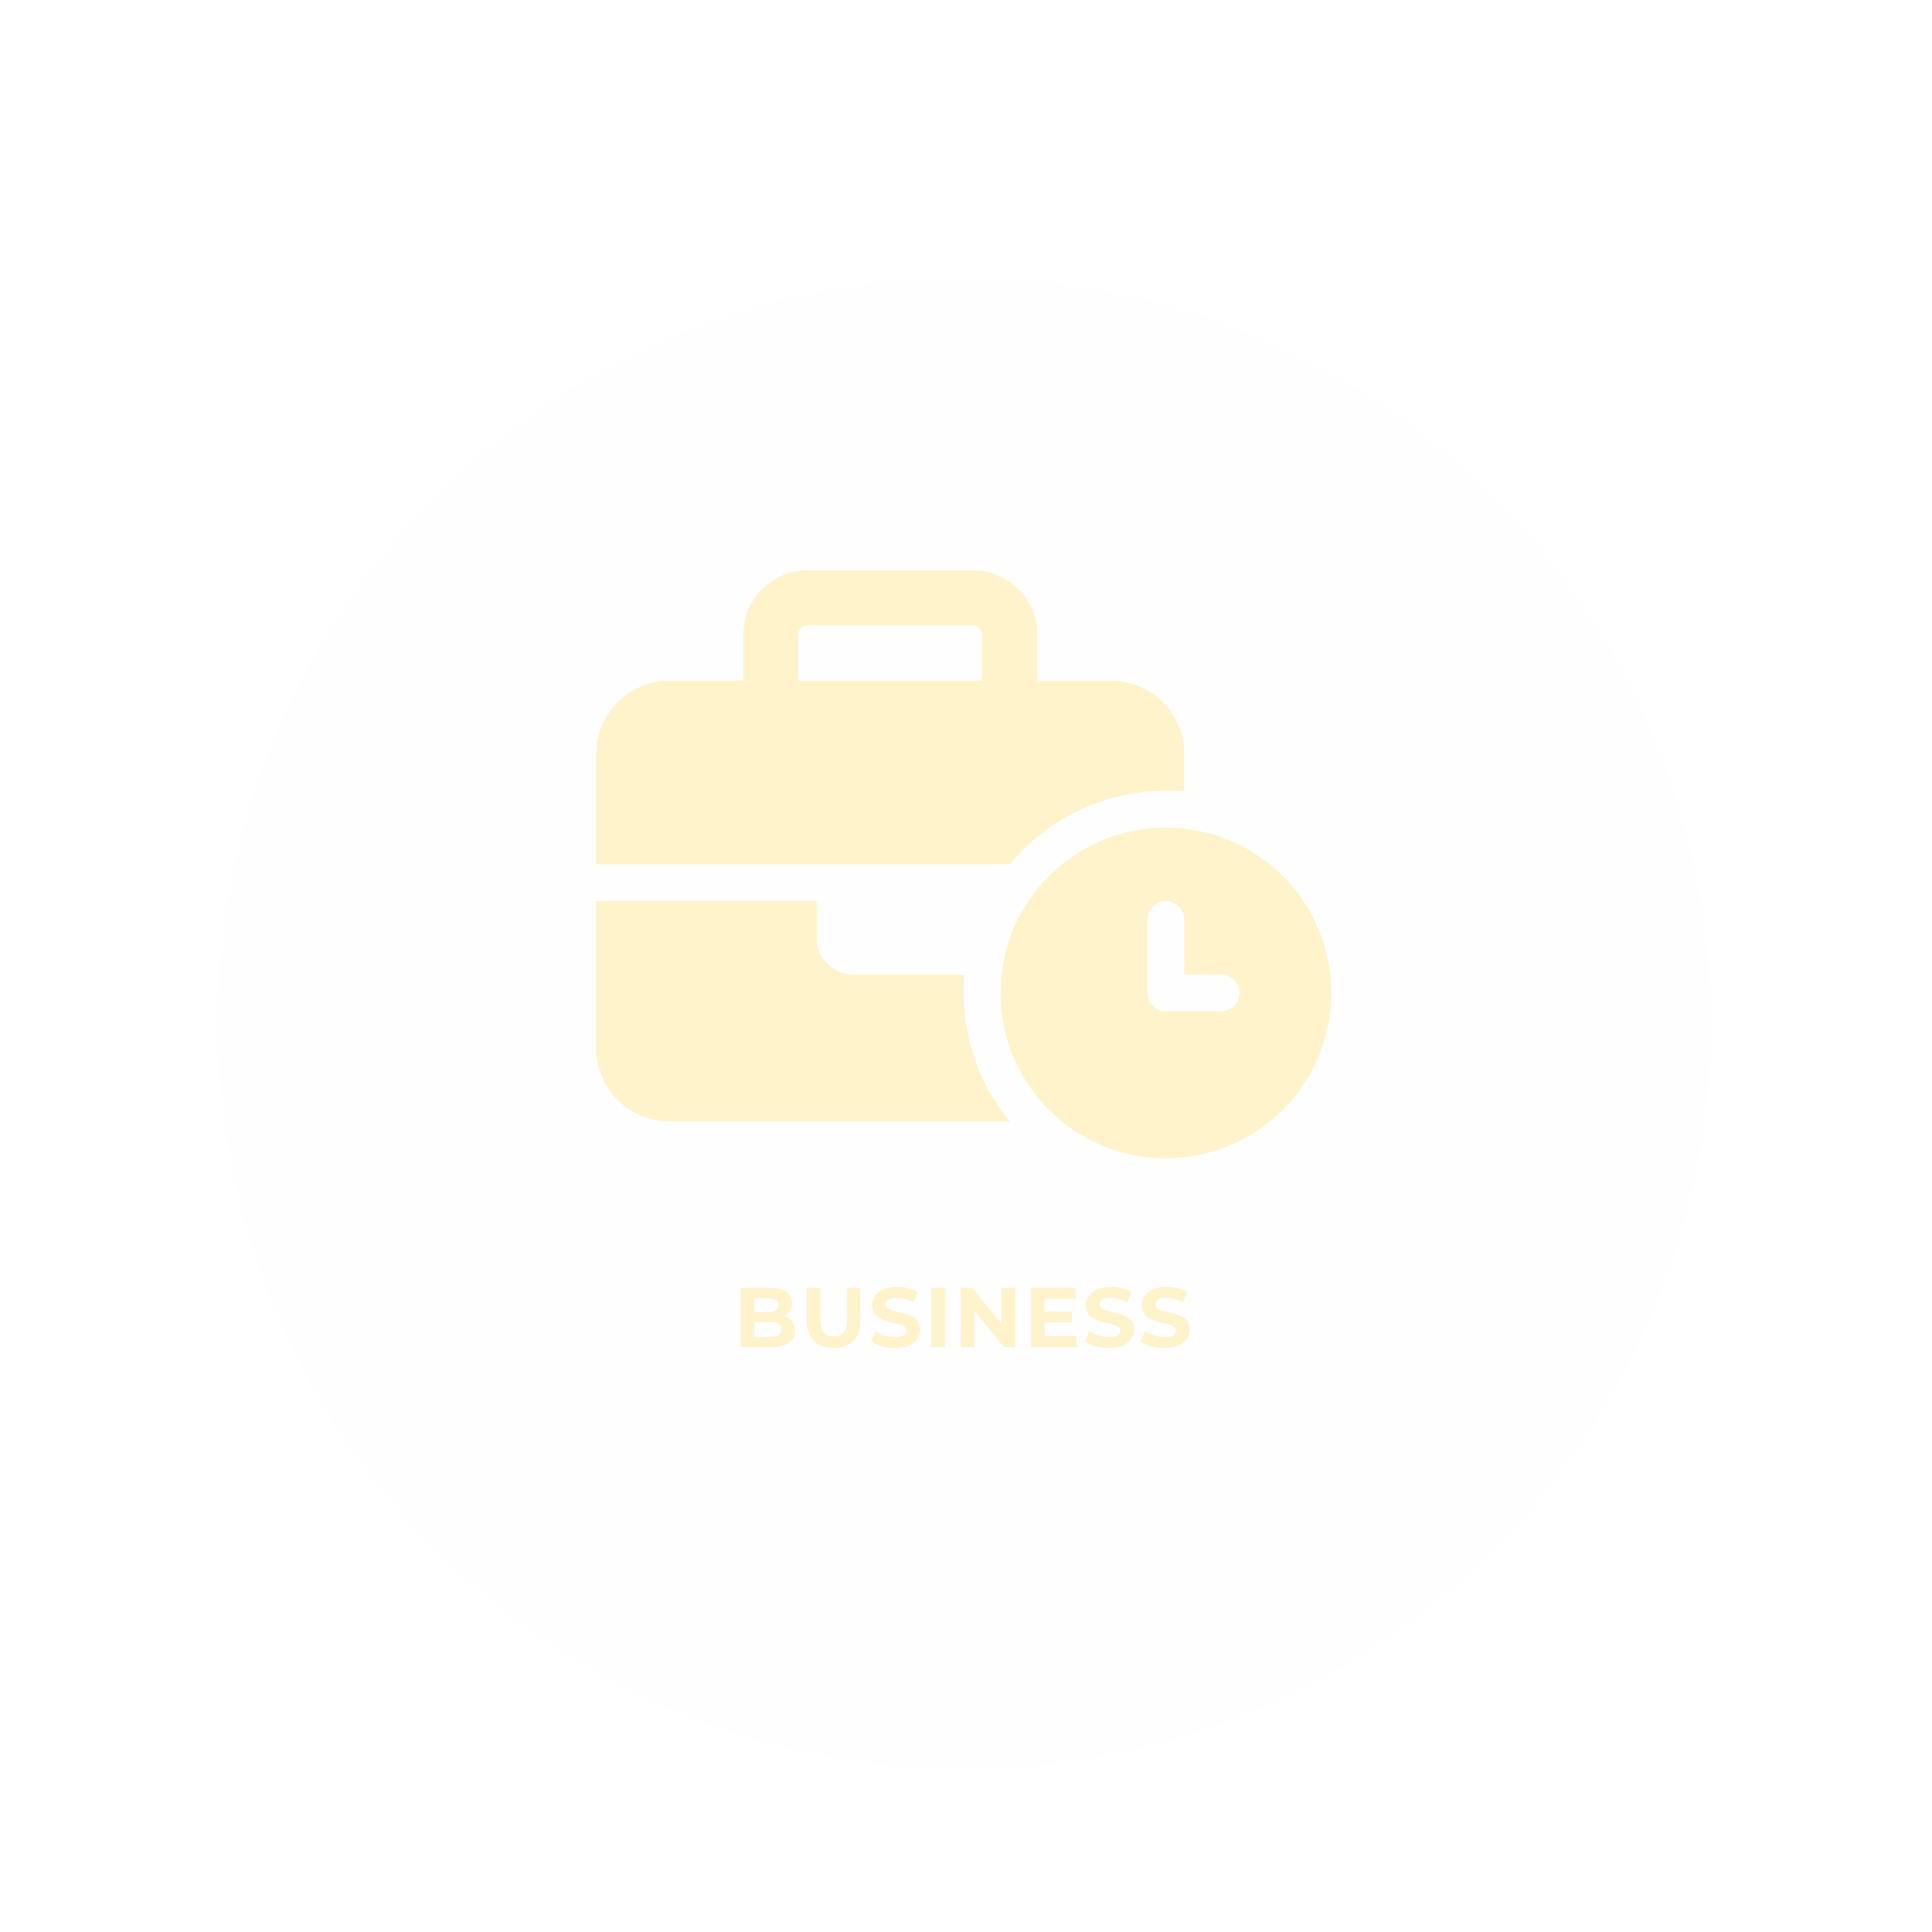 <svg width="462" height="462" viewBox="0 0 462 462" fill="none" xmlns="http://www.w3.org/2000/svg">
<g filter="url(#filter0_d_438_4240)">
<circle cx="230.594" cy="230.594" r="178.594" fill="#FCFCFC"/>
</g>
<g clip-path="url(#clip0_438_4240)">
<path d="M193.1 149.559H232.65C233.859 149.559 234.848 150.547 234.848 151.756V162.742H190.902V151.756C190.902 150.547 191.891 149.559 193.1 149.559ZM177.719 151.756V162.742H160.141C150.445 162.742 142.562 170.625 142.562 180.32V206.688H195.297H239.242H241.494C250.366 195.948 263.769 189.109 278.793 189.109C280.276 189.109 281.732 189.164 283.188 189.302V180.32C283.188 170.625 275.305 162.742 265.609 162.742H248.031V151.756C248.031 143.269 241.137 136.375 232.65 136.375H193.1C184.613 136.375 177.719 143.269 177.719 151.756ZM230.453 233.055H204.086C199.224 233.055 195.297 229.127 195.297 224.266V215.477H142.562V250.633C142.562 260.328 150.445 268.211 160.141 268.211H241.494C234.6 259.861 230.453 249.122 230.453 237.449C230.453 235.966 230.508 234.51 230.645 233.055H230.453ZM318.344 237.449C318.344 226.96 314.177 216.9 306.76 209.483C299.342 202.065 289.282 197.898 278.793 197.898C268.303 197.898 258.244 202.065 250.826 209.483C243.409 216.9 239.242 226.96 239.242 237.449C239.242 247.939 243.409 257.999 250.826 265.416C258.244 272.833 268.303 277 278.793 277C289.282 277 299.342 272.833 306.76 265.416C314.177 257.999 318.344 247.939 318.344 237.449ZM278.793 215.477C281.21 215.477 283.188 217.454 283.188 219.871V233.055H291.977C294.394 233.055 296.371 235.032 296.371 237.449C296.371 239.866 294.394 241.844 291.977 241.844H278.793C276.376 241.844 274.398 239.866 274.398 237.449V219.871C274.398 217.454 276.376 215.477 278.793 215.477Z" fill="#FFC500"/>
</g>
<path d="M177.134 322.125V307.95H184.059C185.841 307.95 187.178 308.287 188.069 308.962C188.973 309.637 189.426 310.528 189.426 311.635C189.426 312.378 189.243 313.026 188.879 313.579C188.514 314.119 188.015 314.538 187.38 314.835C186.746 315.132 186.017 315.28 185.193 315.28L185.578 314.45C186.469 314.45 187.259 314.599 187.947 314.896C188.636 315.179 189.169 315.604 189.547 316.172C189.939 316.738 190.134 317.434 190.134 318.257C190.134 319.472 189.655 320.424 188.697 321.112C187.738 321.787 186.327 322.125 184.464 322.125H177.134ZM180.394 319.654H184.221C185.072 319.654 185.713 319.519 186.145 319.249C186.591 318.966 186.813 318.52 186.813 317.913C186.813 317.319 186.591 316.88 186.145 316.597C185.713 316.3 185.072 316.151 184.221 316.151H180.151V313.762H183.654C184.451 313.762 185.058 313.627 185.477 313.357C185.909 313.073 186.125 312.648 186.125 312.081C186.125 311.527 185.909 311.116 185.477 310.846C185.058 310.562 184.451 310.42 183.654 310.42H180.394V319.654ZM199.321 322.368C197.309 322.368 195.737 321.808 194.603 320.687C193.469 319.567 192.902 317.967 192.902 315.888V307.95H196.182V315.766C196.182 317.116 196.459 318.088 197.012 318.682C197.566 319.276 198.342 319.573 199.341 319.573C200.34 319.573 201.116 319.276 201.67 318.682C202.223 318.088 202.5 317.116 202.5 315.766V307.95H205.74V315.888C205.74 317.967 205.173 319.567 204.039 320.687C202.905 321.808 201.332 322.368 199.321 322.368ZM214.044 322.368C212.91 322.368 211.823 322.219 210.784 321.922C209.744 321.612 208.907 321.214 208.273 320.728L209.387 318.257C209.994 318.689 210.71 319.047 211.533 319.33C212.37 319.6 213.214 319.735 214.064 319.735C214.712 319.735 215.232 319.675 215.624 319.553C216.029 319.418 216.326 319.236 216.515 319.006C216.704 318.777 216.798 318.514 216.798 318.217C216.798 317.839 216.65 317.542 216.353 317.326C216.056 317.096 215.664 316.914 215.178 316.779C214.692 316.63 214.152 316.495 213.558 316.374C212.978 316.239 212.39 316.077 211.796 315.888C211.216 315.699 210.683 315.456 210.197 315.159C209.711 314.862 209.312 314.47 209.002 313.984C208.705 313.498 208.556 312.877 208.556 312.121C208.556 311.311 208.772 310.576 209.204 309.914C209.65 309.239 210.311 308.706 211.189 308.314C212.08 307.909 213.194 307.707 214.53 307.707C215.421 307.707 216.299 307.815 217.163 308.031C218.027 308.233 218.789 308.544 219.451 308.962L218.438 311.453C217.777 311.075 217.115 310.798 216.454 310.623C215.792 310.434 215.144 310.339 214.51 310.339C213.875 310.339 213.356 310.414 212.951 310.562C212.546 310.711 212.255 310.906 212.08 311.149C211.904 311.379 211.817 311.649 211.817 311.959C211.817 312.324 211.965 312.621 212.262 312.85C212.559 313.066 212.951 313.242 213.437 313.377C213.923 313.512 214.456 313.647 215.036 313.782C215.63 313.917 216.218 314.072 216.798 314.248C217.392 314.423 217.932 314.659 218.418 314.956C218.904 315.253 219.296 315.645 219.593 316.131C219.903 316.617 220.058 317.231 220.058 317.974C220.058 318.77 219.836 319.499 219.39 320.161C218.945 320.822 218.276 321.355 217.385 321.76C216.508 322.165 215.394 322.368 214.044 322.368ZM222.705 322.125V307.95H225.986V322.125H222.705ZM229.755 322.125V307.95H232.468L240.831 318.156H239.515V307.95H242.755V322.125H240.062L231.678 311.919H232.995V322.125H229.755ZM249.531 313.66H256.355V316.212H249.531V313.66ZM249.774 319.492H257.489V322.125H246.514V307.95H257.226V310.582H249.774V319.492ZM265.162 322.368C264.028 322.368 262.941 322.219 261.902 321.922C260.862 321.612 260.025 321.214 259.391 320.728L260.505 318.257C261.112 318.689 261.828 319.047 262.651 319.33C263.488 319.6 264.332 319.735 265.182 319.735C265.83 319.735 266.35 319.675 266.742 319.553C267.147 319.418 267.444 319.236 267.633 319.006C267.822 318.777 267.916 318.514 267.916 318.217C267.916 317.839 267.768 317.542 267.471 317.326C267.174 317.096 266.782 316.914 266.296 316.779C265.81 316.63 265.27 316.495 264.676 316.374C264.096 316.239 263.508 316.077 262.914 315.888C262.334 315.699 261.801 315.456 261.315 315.159C260.829 314.862 260.43 314.47 260.12 313.984C259.823 313.498 259.674 312.877 259.674 312.121C259.674 311.311 259.89 310.576 260.322 309.914C260.768 309.239 261.429 308.706 262.307 308.314C263.198 307.909 264.312 307.707 265.648 307.707C266.539 307.707 267.417 307.815 268.281 308.031C269.145 308.233 269.907 308.544 270.569 308.962L269.556 311.453C268.895 311.075 268.233 310.798 267.572 310.623C266.91 310.434 266.262 310.339 265.628 310.339C264.993 310.339 264.474 310.414 264.069 310.562C263.664 310.711 263.373 310.906 263.198 311.149C263.022 311.379 262.935 311.649 262.935 311.959C262.935 312.324 263.083 312.621 263.38 312.85C263.677 313.066 264.069 313.242 264.555 313.377C265.041 313.512 265.574 313.647 266.154 313.782C266.748 313.917 267.336 314.072 267.916 314.248C268.51 314.423 269.05 314.659 269.536 314.956C270.022 315.253 270.414 315.645 270.711 316.131C271.021 316.617 271.176 317.231 271.176 317.974C271.176 318.77 270.954 319.499 270.508 320.161C270.063 320.822 269.394 321.355 268.503 321.76C267.626 322.165 266.512 322.368 265.162 322.368ZM278.48 322.368C277.346 322.368 276.26 322.219 275.22 321.922C274.181 321.612 273.344 321.214 272.709 320.728L273.823 318.257C274.43 318.689 275.146 319.047 275.969 319.33C276.806 319.6 277.65 319.735 278.501 319.735C279.149 319.735 279.668 319.675 280.06 319.553C280.465 319.418 280.762 319.236 280.951 319.006C281.14 318.777 281.234 318.514 281.234 318.217C281.234 317.839 281.086 317.542 280.789 317.326C280.492 317.096 280.1 316.914 279.614 316.779C279.128 316.63 278.588 316.495 277.994 316.374C277.414 316.239 276.827 316.077 276.233 315.888C275.652 315.699 275.119 315.456 274.633 315.159C274.147 314.862 273.749 314.47 273.438 313.984C273.141 313.498 272.993 312.877 272.993 312.121C272.993 311.311 273.209 310.576 273.641 309.914C274.086 309.239 274.748 308.706 275.625 308.314C276.516 307.909 277.63 307.707 278.966 307.707C279.857 307.707 280.735 307.815 281.599 308.031C282.463 308.233 283.226 308.544 283.887 308.962L282.875 311.453C282.213 311.075 281.552 310.798 280.89 310.623C280.229 310.434 279.581 310.339 278.946 310.339C278.312 310.339 277.792 310.414 277.387 310.562C276.982 310.711 276.692 310.906 276.516 311.149C276.341 311.379 276.253 311.649 276.253 311.959C276.253 312.324 276.401 312.621 276.698 312.85C276.995 313.066 277.387 313.242 277.873 313.377C278.359 313.512 278.892 313.647 279.473 313.782C280.067 313.917 280.654 314.072 281.234 314.248C281.828 314.423 282.368 314.659 282.854 314.956C283.34 315.253 283.732 315.645 284.029 316.131C284.339 316.617 284.495 317.231 284.495 317.974C284.495 318.77 284.272 319.499 283.826 320.161C283.381 320.822 282.713 321.355 281.822 321.76C280.944 322.165 279.83 322.368 278.48 322.368Z" fill="#FFC500"/>
<g filter="url(#filter1_df_438_4240)">
<circle cx="231" cy="231" r="191" fill="white" fill-opacity="0.8" shape-rendering="crispEdges"/>
</g>
<defs>
<filter id="filter0_d_438_4240" x="30.625" y="44.688" width="399.938" height="399.938" filterUnits="userSpaceOnUse" color-interpolation-filters="sRGB">
<feFlood flood-opacity="0" result="BackgroundImageFix"/>
<feColorMatrix in="SourceAlpha" type="matrix" values="0 0 0 0 0 0 0 0 0 0 0 0 0 0 0 0 0 0 127 0" result="hardAlpha"/>
<feMorphology radius="6.75" operator="erode" in="SourceAlpha" result="effect1_dropShadow_438_4240"/>
<feOffset dy="14.062"/>
<feGaussianBlur stdDeviation="14.062"/>
<feComposite in2="hardAlpha" operator="out"/>
<feColorMatrix type="matrix" values="0 0 0 0 1 0 0 0 0 0.773 0 0 0 0 0 0 0 0 1 0"/>
<feBlend mode="normal" in2="BackgroundImageFix" result="effect1_dropShadow_438_4240"/>
<feBlend mode="normal" in="SourceGraphic" in2="effect1_dropShadow_438_4240" result="shape"/>
</filter>
<filter id="filter1_df_438_4240" x="0" y="0" width="462" height="462" filterUnits="userSpaceOnUse" color-interpolation-filters="sRGB">
<feFlood flood-opacity="0" result="BackgroundImageFix"/>
<feColorMatrix in="SourceAlpha" type="matrix" values="0 0 0 0 0 0 0 0 0 0 0 0 0 0 0 0 0 0 127 0" result="hardAlpha"/>
<feMorphology radius="1" operator="erode" in="SourceAlpha" result="effect1_dropShadow_438_4240"/>
<feOffset dy="4"/>
<feGaussianBlur stdDeviation="3"/>
<feComposite in2="hardAlpha" operator="out"/>
<feColorMatrix type="matrix" values="0 0 0 0 0 0 0 0 0 0 0 0 0 0 0 0 0 0 0.25 0"/>
<feBlend mode="normal" in2="BackgroundImageFix" result="effect1_dropShadow_438_4240"/>
<feBlend mode="normal" in="SourceGraphic" in2="effect1_dropShadow_438_4240" result="shape"/>
<feGaussianBlur stdDeviation="20" result="effect2_foregroundBlur_438_4240"/>
</filter>
<clipPath id="clip0_438_4240">
<rect width="175.781" height="140.625" fill="white" transform="translate(142.562 136.375)"/>
</clipPath>
</defs>
</svg>
